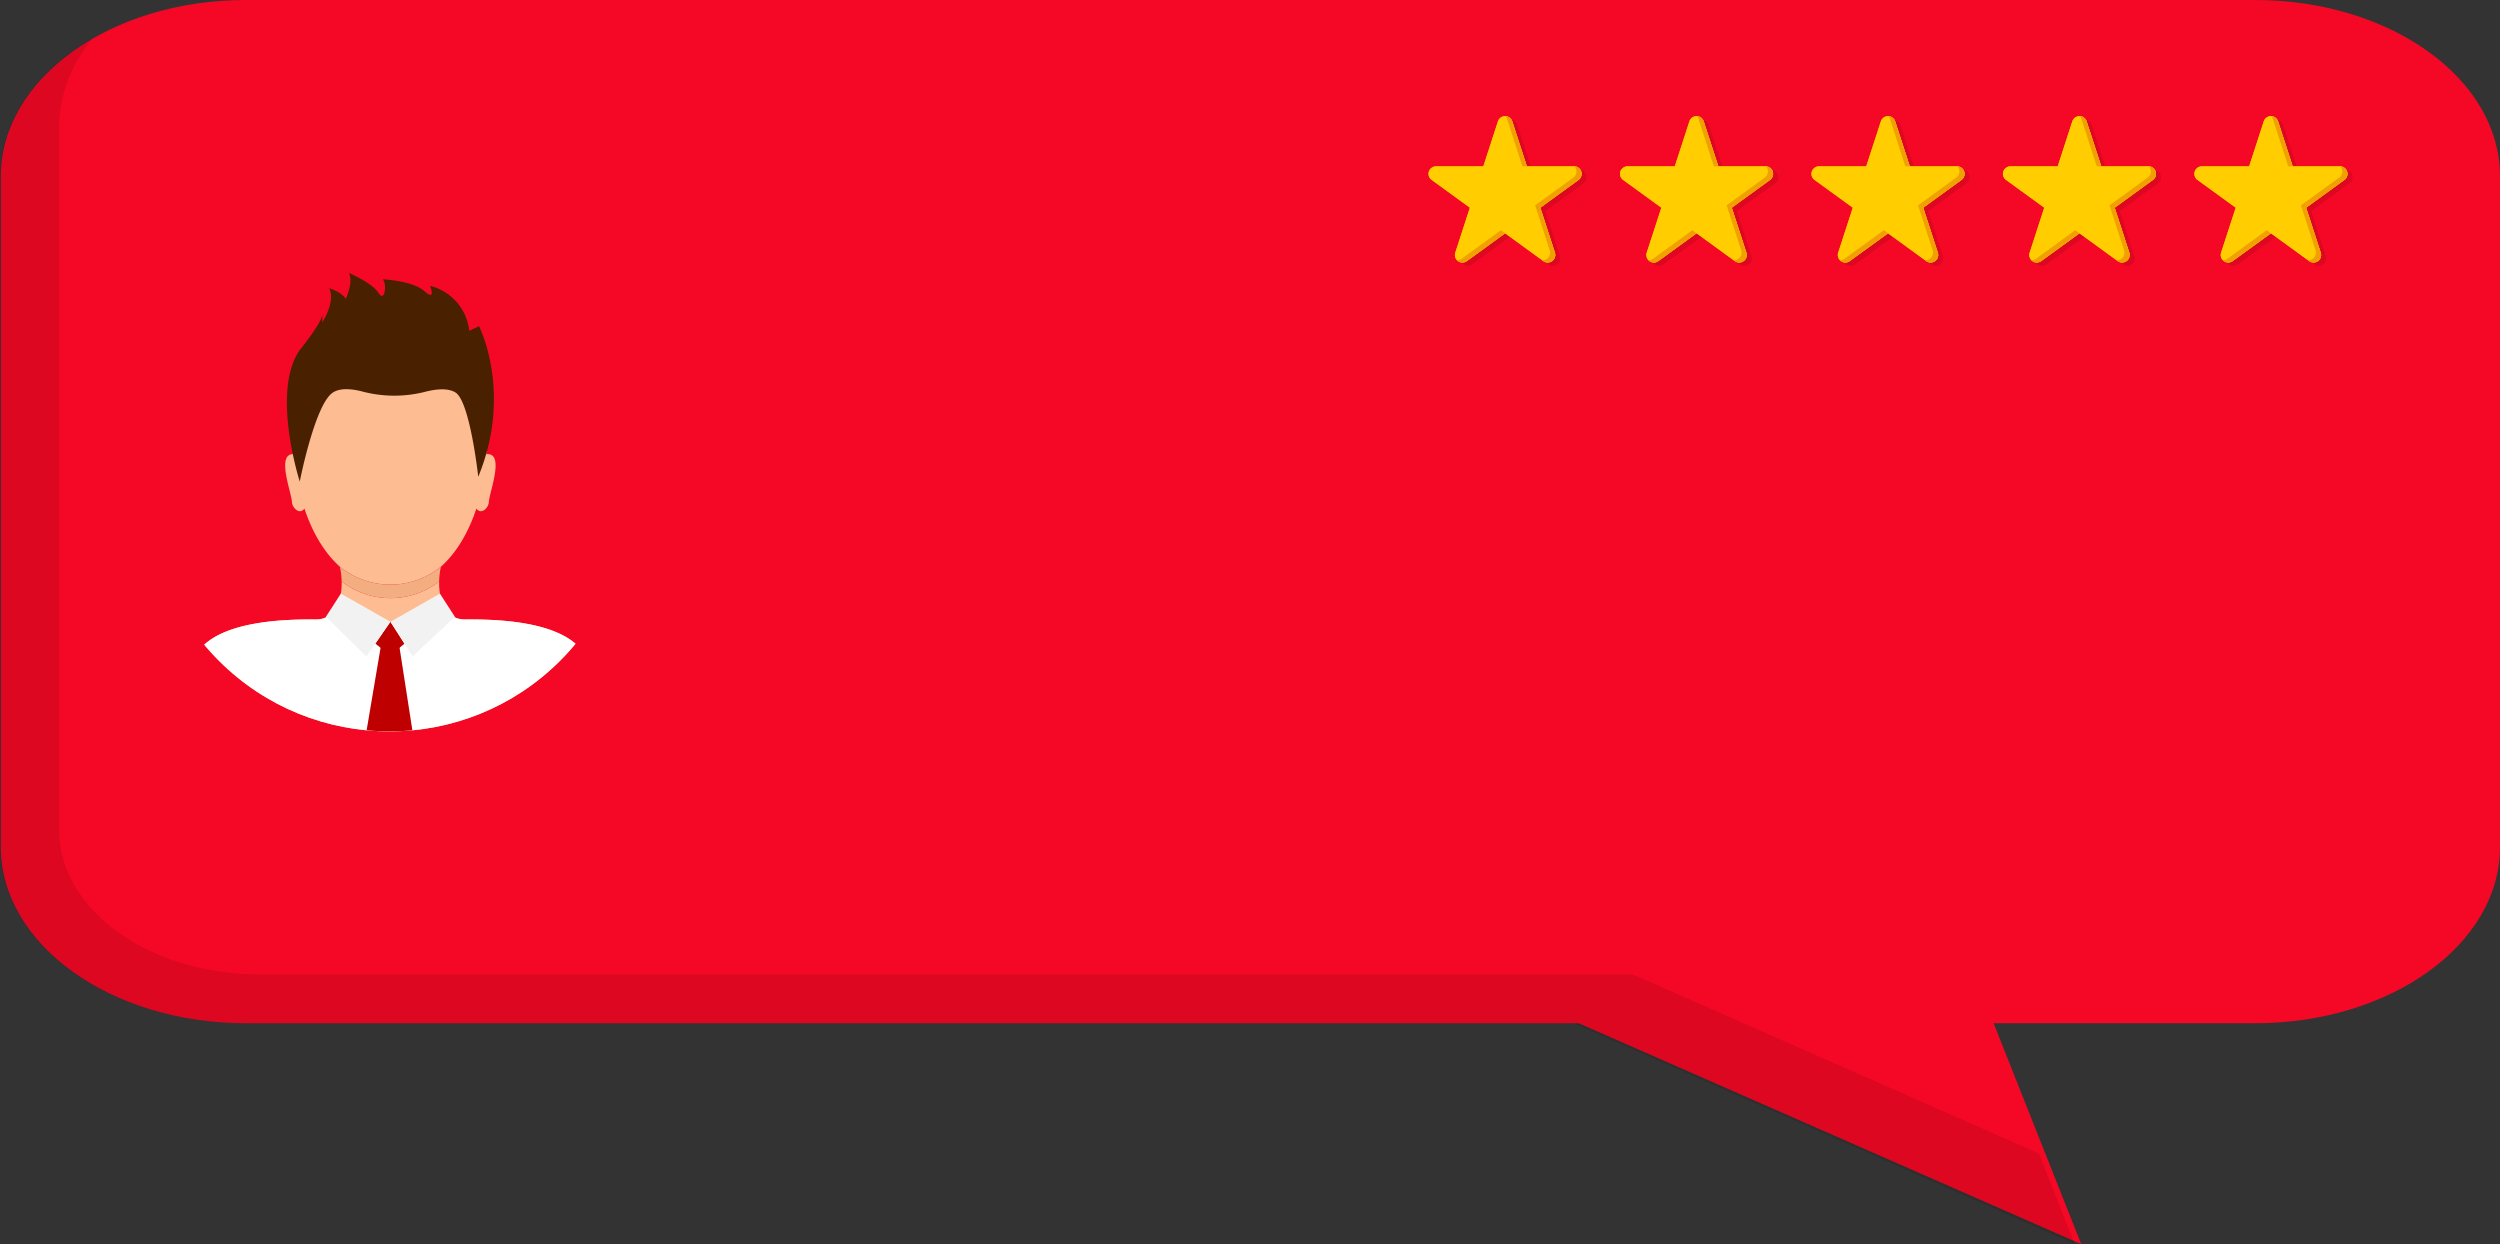 <svg xmlns="http://www.w3.org/2000/svg" xmlns:xlink="http://www.w3.org/1999/xlink" width="900.639" height="448.221" viewBox="0 0 900.639 448.221">
  <rect x="0" y="0" width="900.639" height="448.221" fill="#333333" stroke="none"/>
  <defs>
    <clipPath id="clip-path">
      <circle id="Ellipse_1772" data-name="Ellipse 1772" cx="86.92" cy="86.92" r="86.92" transform="translate(0 122.923) rotate(-45)" fill="none"/>
    </clipPath>
  </defs>
  <g id="Group_3750" data-name="Group 3750" transform="translate(0)">
    <path id="Path_13032" data-name="Path 13032" d="M1355.406,555.027V796.719c0,35.052-39.5,63.468-88.224,63.468h-94.2l31.566,79.594L1023.5,860.186H543.282c-48.725,0-88.224-28.416-88.224-63.468V555.027c0-35.052,39.5-63.467,88.224-63.467h723.9C1315.907,491.56,1355.406,519.975,1355.406,555.027Z" transform="translate(-454.767 -491.56)" fill="#f50825"/>
    <g id="Group_3749" data-name="Group 3749" transform="translate(17.396 3.653)">
      <g id="Group_3736" data-name="Group 3736" transform="translate(0 50)">
        <g id="Group_3735" data-name="Group 3735" clip-path="url(#clip-path)">
          <g id="Group_3734" data-name="Group 3734" transform="translate(41.736 44.665)">
            <path id="Path_13033" data-name="Path 13033" d="M653.107,671.247c5.665-5.127,9.909-12.533,12.647-20.843,1.659,2.279,4.175-.017,4.482-2.143-.027-3.262,6.027-18.04-.812-17.469,0,0-.033.066-.089.182,4.646-62.874-73.792-62.793-69.1.025-.063-.131-.1-.207-.1-.207-6.842-.549-.785,14.182-.812,17.468.307,2.13,2.832,4.43,4.49,2.133,2.739,8.316,6.984,15.727,12.652,20.856a28.9,28.9,0,0,0,36.642,0Z" transform="translate(-553.271 -565.501)" fill="#fdbc91"/>
            <path id="Path_13034" data-name="Path 13034" d="M659.874,710.265a27.359,27.359,0,0,1,.632-5.308c.044-.04.086-.082.13-.121a28.9,28.9,0,0,1-36.642,0c.043.039.085.081.128.12a27.654,27.654,0,0,1,.631,5.306,28.77,28.77,0,0,0,35.122,0Z" transform="translate(-560.8 -599.09)" fill="#f2ad80"/>
            <path id="Path_13035" data-name="Path 13035" d="M688.011,738.624c-7.5-12.324-32.419-12.678-43.154-12.6-6.906,0-9.412-6.812-9.268-13.668a28.77,28.77,0,0,1-35.122,0c.147,6.862-2.35,13.662-9.267,13.669-10.734-.073-35.648.28-43.154,12.6s-11.525,27.73-11.525,27.73H699.538S695.517,750.948,688.011,738.624Z" transform="translate(-536.515 -601.176)" fill="#fdbc91"/>
            <path id="Path_13036" data-name="Path 13036" d="M666.668,631.9s-2.938-26.97-8.153-30.345c-2.5-1.619-6.648-1.373-10.724-.34a44.91,44.91,0,0,1-22.556.041c-4.294-1.141-8.739-1.5-11.359.606-6.29,5.062-11.505,31.753-11.505,31.753s-10.431-32.52,0-47.4c0,0,8.13-9.971,8.13-12.886v2.915s4.909-7.516,2.455-12.272c0,0,4.6,1.38,5.982,3.835,0,0,2.915-6.136,1.074-9.358,0,0,8.437,3.528,10.738,7.21s3.068-3.222,1.534-4.909c0,0,10.738.46,15.033,4.3s1.994-1.933,1.994-1.933a18.691,18.691,0,0,1,14.113,16.2l3.528-1.673S679.2,601.476,666.668,631.9Z" transform="translate(-553.51 -558.448)" fill="#4a2100"/>
            <path id="Path_13037" data-name="Path 13037" d="M688.016,742.274c-7.505-12.325-32.422-12.679-43.157-12.605a7.962,7.962,0,0,1-7.219-4.164c-19.181,10.032-35.023,2.5-39.261.066a7.961,7.961,0,0,1-7.181,4.1c-10.735-.073-35.652.281-43.158,12.606s-11.526,27.733-11.526,27.733h163.03S695.522,754.6,688.016,742.274Z" transform="translate(-536.513 -604.828)" fill="#fff"/>
            <path id="Path_13038" data-name="Path 13038" d="M647.292,732.394l-5.455,7.9,5.432,4.238,5.071-4.238Z" transform="translate(-565.754 -606.74)" fill="#bf0000"/>
            <path id="Path_13039" data-name="Path 13039" d="M637.4,773.368l6.045-35.755h5.021l5.548,35.755Z" transform="translate(-564.523 -608.189)" fill="#bf0000"/>
            <path id="Path_13040" data-name="Path 13040" d="M622.574,718.4l17.858,10.129-8.635,12.5L617.21,726.722Z" transform="translate(-558.917 -602.855)" fill="#f2f2f2"/>
            <path id="Path_13041" data-name="Path 13041" d="M667.206,718.4l-17.858,10.129,7.986,12.5,15.237-14.307Z" transform="translate(-567.839 -602.855)" fill="#f2f2f2"/>
          </g>
        </g>
      </g>
      <g id="Group_3747" data-name="Group 3747" transform="translate(497.245 38.194)">
        <g id="Group_3738" data-name="Group 3738">
          <path id="Path_13042" data-name="Path 13042" d="M874.48,573.622c.026-.034.052-.067.077-.1s.035-.053.053-.08.045-.069.066-.1.032-.056.047-.085.038-.072.056-.108.028-.059.041-.089.031-.074.046-.111.023-.061.033-.092.025-.077.037-.116.019-.062.027-.093.019-.079.027-.119.014-.063.019-.095.013-.082.018-.123.009-.062.011-.094.006-.085.007-.129,0-.06,0-.09c0-.046,0-.092,0-.139,0-.027,0-.055,0-.082,0-.056-.011-.112-.018-.168,0-.017,0-.035-.006-.053-.011-.073-.025-.147-.043-.22,0-.02-.011-.038-.016-.058-.013-.05-.026-.1-.042-.149l0-.012c-.008-.024-.018-.047-.026-.071-.017-.048-.035-.095-.054-.14,0-.008-.006-.016-.009-.024-.012-.027-.025-.053-.038-.079s-.026-.056-.04-.083-.031-.057-.047-.085-.039-.069-.06-.1l-.022-.033a2.709,2.709,0,0,0-2.174-1.242l0,0c-.059,0-.118-.007-.177-.007H855.317a.009.009,0,0,1-.008-.006l-5.26-16.188c-.022-.069-.048-.137-.075-.2-.009-.022-.02-.044-.03-.066-.019-.043-.038-.086-.059-.128-.013-.025-.027-.05-.041-.075s-.04-.074-.062-.109-.033-.051-.05-.076-.043-.067-.067-.1-.038-.05-.058-.074-.046-.06-.071-.089-.043-.048-.065-.071-.049-.055-.075-.082-.048-.045-.072-.067-.052-.05-.079-.074-.051-.042-.077-.063l-.084-.066-.083-.057c-.029-.02-.058-.04-.087-.059s-.058-.035-.088-.051-.06-.035-.091-.052-.061-.03-.092-.046-.062-.03-.095-.043-.064-.027-.1-.039l-.1-.037-.1-.032-.1-.028-.1-.025-.1-.021-.105-.016-.105-.013-.107-.008-.056,0v0c-.035,0-.07,0-.105,0a2.712,2.712,0,0,0-2.58,1.874l-5.26,16.188a.008.008,0,0,1-.008.006H822.671a2.771,2.771,0,0,0-2.554,1.627,2.711,2.711,0,0,0,.891,3.279l13.771,10a.009.009,0,0,1,0,.009l-5.26,16.188a2.711,2.711,0,0,0,.609,2.7h0l.017.016c.042.044.086.085.131.126.014.013.028.027.043.04.06.052.122.1.188.15a2.712,2.712,0,0,0,3.188,0l13.771-10a.011.011,0,0,1,.009,0l13.3,9.667h0l.466.338a2.712,2.712,0,0,0,4.173-3.031l-5.26-16.188a.009.009,0,0,1,0-.009l13.771-10c.062-.045.121-.092.178-.142.019-.016.036-.034.054-.051.038-.034.074-.067.109-.1s.04-.044.06-.066.061-.066.089-.1S874.461,573.647,874.48,573.622Z" transform="translate(-818.053 -549.96)" opacity="0.1"/>
          <path id="Path_13043" data-name="Path 13043" d="M872.28,569.185a2.77,2.77,0,0,0-2.554-1.627H852.773a.008.008,0,0,1-.008-.006l-5.26-16.188a2.711,2.711,0,0,0-5.158,0l-5.26,16.188a.008.008,0,0,1-.008.006H820.128a2.77,2.77,0,0,0-2.554,1.627,2.712,2.712,0,0,0,.891,3.279l13.771,10a.008.008,0,0,1,0,.009l-5.26,16.188a2.712,2.712,0,0,0,4.173,3.032l13.771-10a.008.008,0,0,1,.009,0l13.771,10a2.712,2.712,0,0,0,4.173-3.032l-5.26-16.188a.009.009,0,0,1,0-.009l13.77-10A2.712,2.712,0,0,0,872.28,569.185Z" transform="translate(-817.347 -549.49)" fill="#fdba02"/>
          <path id="Path_13044" data-name="Path 13044" d="M872.28,569.185a2.77,2.77,0,0,0-2.554-1.627H852.773a.008.008,0,0,1-.008-.006l-5.26-16.188a2.711,2.711,0,0,0-5.158,0l-5.26,16.188a.008.008,0,0,1-.008.006H820.128a2.77,2.77,0,0,0-2.554,1.627,2.712,2.712,0,0,0,.891,3.279l13.771,10a.008.008,0,0,1,0,.009l-5.26,16.188a2.712,2.712,0,0,0,4.173,3.032l13.771-10a.008.008,0,0,1,.009,0l13.771,10a2.712,2.712,0,0,0,4.173-3.032l-5.26-16.188a.009.009,0,0,1,0-.009l13.77-10A2.712,2.712,0,0,0,872.28,569.185Z" transform="translate(-817.347 -549.49)" fill="#ffcd00"/>
          <g id="Group_3737" data-name="Group 3737" transform="translate(10.238 0.002)">
            <path id="Path_13045" data-name="Path 13045" d="M847.357,606.364l-14.14,10.274a2.7,2.7,0,0,1-1.7.516,2.708,2.708,0,0,0,3.566.334l13.776-10.008Z" transform="translate(-831.52 -565.282)" fill="#f0a002"/>
            <path id="Path_13046" data-name="Path 13046" d="M856.277,550.515l5.521,17.046,1.609,0-5.262-16.194a2.712,2.712,0,0,0-2.475-1.872A2.716,2.716,0,0,1,856.277,550.515Z" transform="translate(-838.225 -549.493)" fill="#f0a002"/>
            <path id="Path_13047" data-name="Path 13047" d="M887.131,576.377a2.712,2.712,0,0,0-2.475-1.872,2.71,2.71,0,0,1-.379,4.054L870.5,588.567l5.262,16.193a2.711,2.711,0,0,1-2.579,3.55c-.064,0-.128,0-.192-.006l.466.338a2.712,2.712,0,0,0,4.173-3.032l-5.262-16.194,13.775-10.008A2.711,2.711,0,0,0,887.131,576.377Z" transform="translate(-842.343 -556.437)" fill="#f0a002"/>
          </g>
        </g>
        <g id="Group_3740" data-name="Group 3740" transform="translate(68.974)">
          <path id="Path_13048" data-name="Path 13048" d="M969.962,573.622c.026-.034.052-.067.077-.1s.035-.053.053-.08.045-.069.066-.1.032-.056.047-.085.038-.072.056-.108.027-.059.04-.089.032-.074.046-.111.023-.061.034-.092.025-.077.037-.116.018-.062.026-.093.02-.079.027-.119.014-.063.02-.095.012-.082.017-.123.009-.062.012-.094.006-.085.008-.129,0-.06,0-.09c0-.046,0-.092,0-.139,0-.027,0-.055,0-.082,0-.056-.011-.112-.018-.168,0-.017,0-.035-.006-.053-.011-.073-.026-.147-.043-.22-.005-.02-.011-.038-.017-.058-.013-.05-.026-.1-.042-.149l0-.012c-.008-.024-.017-.047-.026-.071-.017-.048-.035-.095-.054-.14l-.009-.024c-.012-.027-.026-.053-.038-.079s-.026-.056-.04-.083-.031-.057-.047-.085l-.059-.1-.022-.033a2.712,2.712,0,0,0-2.174-1.242l0,0c-.059,0-.119-.007-.178-.007H950.8a.008.008,0,0,1-.008-.006l-5.26-16.188c-.022-.069-.048-.137-.075-.2-.009-.022-.02-.044-.03-.066-.019-.043-.038-.086-.059-.128-.013-.025-.028-.05-.042-.075s-.04-.074-.061-.109-.034-.051-.051-.076-.043-.067-.067-.1-.038-.05-.058-.074-.046-.06-.071-.089-.043-.048-.064-.071-.05-.055-.076-.082-.047-.045-.072-.067-.052-.05-.079-.074-.051-.042-.077-.063l-.084-.066-.082-.057c-.03-.02-.058-.04-.088-.059s-.058-.035-.087-.051-.061-.035-.092-.052l-.092-.046-.095-.043c-.032-.014-.064-.027-.1-.039l-.1-.037-.1-.032-.1-.028-.1-.025-.1-.021-.105-.016-.1-.013-.108-.008-.056,0,0,0c-.035,0-.071,0-.106,0a2.711,2.711,0,0,0-2.579,1.874l-5.26,16.188a.008.008,0,0,1-.007.006H918.153a2.771,2.771,0,0,0-2.554,1.627,2.712,2.712,0,0,0,.891,3.279l13.771,10a.008.008,0,0,1,0,.009L925,600.358a2.709,2.709,0,0,0,.608,2.7h0l.017.016c.041.044.085.085.13.126.014.013.028.027.043.04.06.052.123.1.188.15a2.712,2.712,0,0,0,3.188,0l13.771-10h.009l13.3,9.667h0l.466.338a2.712,2.712,0,0,0,4.173-3.031l-5.26-16.188a.008.008,0,0,1,0-.009l13.771-10c.061-.045.121-.092.178-.142.019-.016.036-.034.055-.051.037-.034.074-.067.108-.1s.04-.044.06-.066.061-.066.089-.1S969.943,573.647,969.962,573.622Z" transform="translate(-913.535 -549.96)" opacity="0.1"/>
          <path id="Path_13049" data-name="Path 13049" d="M967.762,569.185a2.771,2.771,0,0,0-2.555-1.627H948.256a.009.009,0,0,1-.008-.006l-5.26-16.188a2.711,2.711,0,0,0-5.158,0l-5.26,16.188a.007.007,0,0,1-.008.006H915.61a2.77,2.77,0,0,0-2.554,1.627,2.712,2.712,0,0,0,.891,3.279l13.771,10a.007.007,0,0,1,0,.009l-5.26,16.188a2.711,2.711,0,0,0,4.172,3.032l13.771-10a.009.009,0,0,1,.01,0l13.77,10a2.712,2.712,0,0,0,4.173-3.032l-5.26-16.188a.007.007,0,0,1,0-.009l13.771-10A2.713,2.713,0,0,0,967.762,569.185Z" transform="translate(-912.829 -549.49)" fill="#fdba02"/>
          <path id="Path_13050" data-name="Path 13050" d="M967.762,569.185a2.771,2.771,0,0,0-2.555-1.627H948.256a.009.009,0,0,1-.008-.006l-5.26-16.188a2.711,2.711,0,0,0-5.158,0l-5.26,16.188a.007.007,0,0,1-.008.006H915.61a2.77,2.77,0,0,0-2.554,1.627,2.712,2.712,0,0,0,.891,3.279l13.771,10a.007.007,0,0,1,0,.009l-5.26,16.188a2.711,2.711,0,0,0,4.172,3.032l13.771-10a.009.009,0,0,1,.01,0l13.77,10a2.712,2.712,0,0,0,4.173-3.032l-5.26-16.188a.007.007,0,0,1,0-.009l13.771-10A2.713,2.713,0,0,0,967.762,569.185Z" transform="translate(-912.829 -549.49)" fill="#ffcd00"/>
          <g id="Group_3739" data-name="Group 3739" transform="translate(10.238 0.002)">
            <path id="Path_13051" data-name="Path 13051" d="M942.839,606.364,928.7,616.638a2.706,2.706,0,0,1-1.7.516,2.708,2.708,0,0,0,3.566.334l13.776-10.008Z" transform="translate(-927.002 -565.282)" fill="#f0a002"/>
            <path id="Path_13052" data-name="Path 13052" d="M951.759,550.515l5.521,17.046,1.609,0-5.262-16.194a2.712,2.712,0,0,0-2.475-1.872A2.706,2.706,0,0,1,951.759,550.515Z" transform="translate(-933.707 -549.493)" fill="#f0a002"/>
            <path id="Path_13053" data-name="Path 13053" d="M982.613,576.377a2.711,2.711,0,0,0-2.475-1.872,2.71,2.71,0,0,1-.378,4.054l-13.776,10.008,5.262,16.193a2.711,2.711,0,0,1-2.579,3.55q-.1,0-.191-.006l.465.338a2.712,2.712,0,0,0,4.173-3.032l-5.262-16.194,13.776-10.008A2.712,2.712,0,0,0,982.613,576.377Z" transform="translate(-937.825 -556.437)" fill="#f0a002"/>
          </g>
        </g>
        <g id="Group_3742" data-name="Group 3742" transform="translate(137.947)">
          <path id="Path_13054" data-name="Path 13054" d="M1065.444,573.622c.025-.034.051-.067.076-.1s.035-.053.053-.08.045-.069.066-.1.032-.056.047-.085.038-.072.056-.108.027-.059.04-.089.032-.074.046-.111l.034-.092c.013-.038.025-.077.037-.116s.018-.062.027-.093.019-.079.027-.119.013-.063.019-.095.012-.082.017-.123.009-.062.012-.094.006-.085.008-.129,0-.06,0-.09c0-.046,0-.092,0-.139,0-.027,0-.055,0-.082,0-.056-.011-.112-.019-.168,0-.017,0-.035-.006-.053-.012-.073-.026-.147-.043-.22-.005-.02-.012-.038-.017-.058-.013-.05-.025-.1-.042-.149l0-.012c-.008-.024-.017-.047-.026-.071-.017-.048-.035-.095-.054-.14,0-.008-.005-.016-.009-.024-.011-.027-.025-.053-.038-.079s-.026-.056-.04-.083-.032-.057-.048-.085-.038-.069-.059-.1l-.022-.033a2.711,2.711,0,0,0-2.174-1.242l0,0c-.059,0-.118-.007-.178-.007h-16.952a.007.007,0,0,1-.007-.006l-5.26-16.188c-.022-.069-.048-.137-.074-.2-.009-.022-.021-.044-.03-.066-.02-.043-.038-.086-.059-.128-.013-.025-.028-.05-.042-.075s-.04-.074-.061-.109-.034-.051-.051-.076-.043-.067-.066-.1-.039-.05-.058-.074-.047-.06-.072-.089-.043-.048-.064-.071-.05-.055-.076-.082-.047-.045-.071-.067-.053-.05-.08-.074-.051-.042-.077-.063-.055-.045-.084-.066l-.082-.057c-.029-.02-.059-.04-.088-.059s-.058-.035-.087-.051l-.092-.052c-.03-.016-.061-.03-.092-.046l-.095-.043c-.032-.014-.064-.027-.1-.039l-.1-.037-.1-.032-.1-.028-.1-.025-.1-.021-.105-.016-.1-.013-.108-.008-.056,0,0,0c-.035,0-.071,0-.106,0a2.712,2.712,0,0,0-2.579,1.874l-5.26,16.188a.007.007,0,0,1-.007.006h-16.952a2.773,2.773,0,0,0-2.555,1.627,2.712,2.712,0,0,0,.891,3.279l13.771,10a.008.008,0,0,1,0,.009l-5.26,16.188a2.709,2.709,0,0,0,.608,2.7h0l.017.016c.042.044.085.085.13.126.014.013.028.027.043.04.06.052.123.1.188.15a2.71,2.71,0,0,0,3.187,0l13.771-10a.012.012,0,0,1,.01,0l13.3,9.667h0l.466.338a2.711,2.711,0,0,0,4.172-3.031l-5.26-16.188a.008.008,0,0,1,0-.009l13.771-10c.061-.045.121-.092.178-.142.019-.016.036-.034.055-.051.037-.034.074-.067.108-.1s.041-.044.06-.066.061-.066.09-.1Z" transform="translate(-1009.017 -549.96)" opacity="0.1"/>
          <path id="Path_13055" data-name="Path 13055" d="M1063.245,569.185a2.771,2.771,0,0,0-2.555-1.627h-16.952a.008.008,0,0,1-.008-.006l-5.26-16.188a2.712,2.712,0,0,0-5.158,0l-5.26,16.188a.009.009,0,0,1-.008.006h-16.952a2.771,2.771,0,0,0-2.555,1.627,2.712,2.712,0,0,0,.891,3.279l13.771,10a.007.007,0,0,1,0,.009l-5.26,16.188a2.712,2.712,0,0,0,4.173,3.032l13.77-10a.009.009,0,0,1,.01,0l13.771,10a2.711,2.711,0,0,0,4.172-3.032l-5.26-16.188a.007.007,0,0,1,0-.009l13.771-10A2.713,2.713,0,0,0,1063.245,569.185Z" transform="translate(-1008.311 -549.49)" fill="#fdba02"/>
          <path id="Path_13056" data-name="Path 13056" d="M1063.245,569.185a2.771,2.771,0,0,0-2.555-1.627h-16.952a.008.008,0,0,1-.008-.006l-5.26-16.188a2.712,2.712,0,0,0-5.158,0l-5.26,16.188a.009.009,0,0,1-.008.006h-16.952a2.771,2.771,0,0,0-2.555,1.627,2.712,2.712,0,0,0,.891,3.279l13.771,10a.007.007,0,0,1,0,.009l-5.26,16.188a2.712,2.712,0,0,0,4.173,3.032l13.77-10a.009.009,0,0,1,.01,0l13.771,10a2.711,2.711,0,0,0,4.172-3.032l-5.26-16.188a.007.007,0,0,1,0-.009l13.771-10A2.713,2.713,0,0,0,1063.245,569.185Z" transform="translate(-1008.311 -549.49)" fill="#ffcd00"/>
          <g id="Group_3741" data-name="Group 3741" transform="translate(10.238 0.002)">
            <path id="Path_13057" data-name="Path 13057" d="M1038.322,606.364l-14.14,10.274a2.706,2.706,0,0,1-1.7.516,2.743,2.743,0,0,0,.378.334,2.713,2.713,0,0,0,3.189,0l13.775-10.008Z" transform="translate(-1022.484 -565.282)" fill="#f0a002"/>
            <path id="Path_13058" data-name="Path 13058" d="M1047.242,550.515l5.52,17.046,1.609,0-5.262-16.194a2.711,2.711,0,0,0-2.475-1.872A2.717,2.717,0,0,1,1047.242,550.515Z" transform="translate(-1029.189 -549.493)" fill="#f0a002"/>
            <path id="Path_13059" data-name="Path 13059" d="M1078.1,576.377a2.713,2.713,0,0,0-2.475-1.872,2.711,2.711,0,0,1-.379,4.054l-13.775,10.008,5.262,16.193a2.712,2.712,0,0,1-2.58,3.55q-.1,0-.191-.006l.466.338a2.711,2.711,0,0,0,4.172-3.032l-5.262-16.194,13.776-10.008A2.713,2.713,0,0,0,1078.1,576.377Z" transform="translate(-1033.307 -556.437)" fill="#f0a002"/>
          </g>
        </g>
        <g id="Group_3744" data-name="Group 3744" transform="translate(206.921)">
          <path id="Path_13060" data-name="Path 13060" d="M1160.927,573.622c.026-.034.052-.067.076-.1s.035-.053.053-.08.045-.069.066-.1.031-.056.047-.085.038-.072.056-.108.027-.059.04-.089.032-.074.046-.111.023-.061.034-.092.025-.077.037-.116.019-.062.027-.093.019-.079.027-.119.013-.063.019-.095.012-.082.018-.123.008-.062.011-.094.006-.085.008-.129,0-.06,0-.09c0-.046,0-.092,0-.139,0-.027,0-.055,0-.082,0-.056-.011-.112-.019-.168,0-.017,0-.035-.006-.053-.011-.073-.026-.147-.043-.22,0-.02-.011-.038-.016-.058-.013-.05-.026-.1-.042-.149l-.005-.012c-.008-.024-.017-.047-.026-.071-.016-.048-.034-.095-.053-.14l-.01-.024c-.011-.027-.025-.053-.038-.079s-.026-.056-.04-.083-.031-.057-.048-.085-.038-.069-.059-.1l-.022-.033a2.71,2.71,0,0,0-2.174-1.242l0,0c-.058,0-.118-.007-.177-.007h-16.953a.008.008,0,0,1-.007-.006l-5.26-16.188c-.022-.069-.047-.137-.074-.2-.009-.022-.02-.044-.03-.066-.02-.043-.038-.086-.059-.128-.013-.025-.028-.05-.042-.075s-.04-.074-.061-.109-.033-.051-.051-.076-.043-.067-.066-.1-.038-.05-.058-.074-.046-.06-.071-.089-.043-.048-.065-.071l-.075-.082c-.023-.023-.048-.045-.072-.067s-.053-.05-.08-.074-.051-.042-.077-.063-.056-.045-.085-.066-.055-.038-.082-.057-.058-.04-.088-.059-.058-.035-.087-.051l-.091-.052c-.03-.016-.061-.03-.092-.046l-.095-.043c-.032-.014-.064-.027-.1-.039l-.1-.037-.1-.032-.1-.028-.1-.025-.1-.021-.105-.016-.1-.013-.108-.008-.056,0,0,0c-.035,0-.07,0-.106,0a2.712,2.712,0,0,0-2.579,1.874l-5.26,16.188a.008.008,0,0,1-.008.006h-16.952a2.773,2.773,0,0,0-2.555,1.627,2.713,2.713,0,0,0,.891,3.279l13.771,10a.009.009,0,0,1,0,.009l-5.26,16.188a2.712,2.712,0,0,0,.608,2.7h0l.017.016c.042.044.085.085.13.126.015.013.029.027.043.04.061.052.123.1.189.15a2.712,2.712,0,0,0,3.188,0l13.771-10a.011.011,0,0,1,.009,0l13.3,9.667h0l.466.338a2.711,2.711,0,0,0,4.172-3.031l-5.26-16.188a.009.009,0,0,1,0-.009l13.771-10c.062-.045.121-.092.178-.142.02-.016.037-.034.055-.051.037-.034.074-.067.109-.1l.059-.066c.03-.033.061-.066.09-.1S1160.907,573.647,1160.927,573.622Z" transform="translate(-1104.5 -549.96)" opacity="0.1"/>
          <path id="Path_13061" data-name="Path 13061" d="M1158.727,569.185a2.769,2.769,0,0,0-2.554-1.627h-16.952a.008.008,0,0,1-.008-.006l-5.26-16.188a2.712,2.712,0,0,0-5.158,0l-5.26,16.188a.008.008,0,0,1-.008.006h-16.952a2.77,2.77,0,0,0-2.554,1.627,2.711,2.711,0,0,0,.891,3.279l13.77,10a.009.009,0,0,1,0,.009l-5.26,16.188a2.712,2.712,0,0,0,4.173,3.032l13.771-10a.008.008,0,0,1,.009,0l13.771,10a2.712,2.712,0,0,0,4.173-3.032l-5.26-16.188a.008.008,0,0,1,0-.009l13.771-10A2.712,2.712,0,0,0,1158.727,569.185Z" transform="translate(-1103.794 -549.49)" fill="#fdba02"/>
          <path id="Path_13062" data-name="Path 13062" d="M1158.727,569.185a2.769,2.769,0,0,0-2.554-1.627h-16.952a.008.008,0,0,1-.008-.006l-5.26-16.188a2.712,2.712,0,0,0-5.158,0l-5.26,16.188a.008.008,0,0,1-.008.006h-16.952a2.77,2.77,0,0,0-2.554,1.627,2.711,2.711,0,0,0,.891,3.279l13.77,10a.009.009,0,0,1,0,.009l-5.26,16.188a2.712,2.712,0,0,0,4.173,3.032l13.771-10a.008.008,0,0,1,.009,0l13.771,10a2.712,2.712,0,0,0,4.173-3.032l-5.26-16.188a.008.008,0,0,1,0-.009l13.771-10A2.712,2.712,0,0,0,1158.727,569.185Z" transform="translate(-1103.794 -549.49)" fill="#ffcd00"/>
          <g id="Group_3743" data-name="Group 3743" transform="translate(10.238 0.002)">
            <path id="Path_13063" data-name="Path 13063" d="M1133.8,606.364l-14.14,10.274a2.7,2.7,0,0,1-1.7.516,2.653,2.653,0,0,0,.378.334,2.712,2.712,0,0,0,3.188,0l13.775-10.008Z" transform="translate(-1117.967 -565.282)" fill="#f0a002"/>
            <path id="Path_13064" data-name="Path 13064" d="M1142.724,550.515l5.52,17.046,1.609,0-5.262-16.194a2.711,2.711,0,0,0-2.475-1.872A2.715,2.715,0,0,1,1142.724,550.515Z" transform="translate(-1124.672 -549.493)" fill="#f0a002"/>
            <path id="Path_13065" data-name="Path 13065" d="M1173.578,576.377a2.712,2.712,0,0,0-2.475-1.872,2.711,2.711,0,0,1-.379,4.054l-13.775,10.008,5.262,16.193a2.712,2.712,0,0,1-2.579,3.55q-.1,0-.191-.006l.466.338a2.712,2.712,0,0,0,4.173-3.032l-5.262-16.194,13.775-10.008A2.712,2.712,0,0,0,1173.578,576.377Z" transform="translate(-1128.79 -556.437)" fill="#f0a002"/>
          </g>
        </g>
        <g id="Group_3746" data-name="Group 3746" transform="translate(275.894)">
          <path id="Path_13066" data-name="Path 13066" d="M1256.409,573.622c.026-.034.052-.067.076-.1s.036-.053.053-.08.045-.069.066-.1.032-.056.047-.085.038-.072.056-.108.027-.059.041-.089.031-.074.046-.111.023-.061.033-.092.025-.077.037-.116.019-.062.027-.093.019-.079.027-.119.014-.063.019-.095.013-.082.018-.123.009-.062.012-.094.006-.085.007-.129,0-.06,0-.09c0-.046,0-.092,0-.139,0-.027,0-.055,0-.082,0-.056-.011-.112-.018-.168,0-.017,0-.035-.006-.053-.011-.073-.025-.147-.043-.22,0-.02-.011-.038-.016-.058-.013-.05-.026-.1-.042-.149l0-.012c-.008-.024-.018-.047-.026-.071-.017-.048-.035-.095-.054-.14l-.009-.024c-.012-.027-.025-.053-.038-.079s-.026-.056-.04-.083-.031-.057-.047-.085-.039-.069-.06-.1l-.022-.033a2.71,2.71,0,0,0-2.174-1.242l0,0c-.059,0-.118-.007-.177-.007h-16.952a.008.008,0,0,1-.008-.006l-5.26-16.188c-.022-.069-.048-.137-.075-.2-.009-.022-.02-.044-.03-.066-.019-.043-.038-.086-.059-.128-.013-.025-.027-.05-.041-.075s-.041-.074-.062-.109-.033-.051-.05-.076-.043-.067-.066-.1-.038-.05-.058-.074-.046-.06-.071-.089-.043-.048-.065-.071-.049-.055-.075-.082-.048-.045-.072-.067-.053-.05-.08-.074-.051-.042-.077-.063-.056-.045-.084-.066l-.082-.057c-.029-.02-.058-.04-.088-.059s-.058-.035-.088-.051-.06-.035-.091-.052l-.093-.046c-.031-.014-.062-.03-.095-.043s-.064-.027-.1-.039-.064-.025-.1-.037l-.1-.032-.1-.028-.1-.025-.1-.021-.105-.016-.105-.013-.108-.008-.056,0v0c-.035,0-.07,0-.105,0a2.712,2.712,0,0,0-2.58,1.874l-5.26,16.188a.008.008,0,0,1-.008.006H1204.6a2.771,2.771,0,0,0-2.554,1.627,2.711,2.711,0,0,0,.891,3.279l13.771,10a.009.009,0,0,1,0,.009l-5.26,16.188a2.712,2.712,0,0,0,.608,2.7h0l.017.016c.042.044.086.085.131.126.014.013.028.027.043.04.06.052.122.1.188.15a2.712,2.712,0,0,0,3.188,0l13.771-10a.011.011,0,0,1,.009,0l13.3,9.667h0l.466.338a2.712,2.712,0,0,0,4.173-3.031l-5.26-16.188a.009.009,0,0,1,0-.009l13.771-10c.062-.045.121-.092.178-.142.02-.016.037-.034.055-.051.037-.034.074-.067.109-.1s.04-.044.06-.066.061-.066.089-.1S1256.389,573.647,1256.409,573.622Z" transform="translate(-1199.982 -549.96)" opacity="0.1"/>
          <path id="Path_13067" data-name="Path 13067" d="M1254.209,569.185a2.77,2.77,0,0,0-2.554-1.627H1234.7a.009.009,0,0,1-.008-.006l-5.26-16.188a2.711,2.711,0,0,0-5.158,0l-5.26,16.188a.008.008,0,0,1-.008.006h-16.952a2.77,2.77,0,0,0-2.554,1.627,2.712,2.712,0,0,0,.891,3.279l13.771,10a.008.008,0,0,1,0,.009l-5.26,16.188a2.712,2.712,0,0,0,4.173,3.032l13.771-10a.008.008,0,0,1,.009,0l13.771,10a2.712,2.712,0,0,0,4.173-3.032l-5.26-16.188a.01.01,0,0,1,0-.009l13.771-10A2.712,2.712,0,0,0,1254.209,569.185Z" transform="translate(-1199.276 -549.49)" fill="#fdba02"/>
          <path id="Path_13068" data-name="Path 13068" d="M1254.209,569.185a2.77,2.77,0,0,0-2.554-1.627H1234.7a.009.009,0,0,1-.008-.006l-5.26-16.188a2.711,2.711,0,0,0-5.158,0l-5.26,16.188a.008.008,0,0,1-.008.006h-16.952a2.77,2.77,0,0,0-2.554,1.627,2.712,2.712,0,0,0,.891,3.279l13.771,10a.008.008,0,0,1,0,.009l-5.26,16.188a2.712,2.712,0,0,0,4.173,3.032l13.771-10a.008.008,0,0,1,.009,0l13.771,10a2.712,2.712,0,0,0,4.173-3.032l-5.26-16.188a.01.01,0,0,1,0-.009l13.771-10A2.712,2.712,0,0,0,1254.209,569.185Z" transform="translate(-1199.276 -549.49)" fill="#ffcd00"/>
          <g id="Group_3745" data-name="Group 3745" transform="translate(10.238 0.002)">
            <path id="Path_13069" data-name="Path 13069" d="M1229.286,606.364l-14.14,10.274a2.7,2.7,0,0,1-1.7.516,2.708,2.708,0,0,0,3.566.334l13.776-10.008Z" transform="translate(-1213.449 -565.282)" fill="#f0a002"/>
            <path id="Path_13070" data-name="Path 13070" d="M1238.206,550.515l5.521,17.046,1.609,0-5.262-16.194a2.713,2.713,0,0,0-2.475-1.872A2.717,2.717,0,0,1,1238.206,550.515Z" transform="translate(-1220.154 -549.493)" fill="#f0a002"/>
            <path id="Path_13071" data-name="Path 13071" d="M1269.06,576.377a2.712,2.712,0,0,0-2.475-1.872,2.712,2.712,0,0,1-.379,4.054l-13.776,10.008,5.262,16.193a2.712,2.712,0,0,1-2.579,3.55c-.064,0-.128,0-.191-.006l.466.338a2.712,2.712,0,0,0,4.173-3.032l-5.262-16.194,13.775-10.008A2.711,2.711,0,0,0,1269.06,576.377Z" transform="translate(-1224.271 -556.437)" fill="#f0a002"/>
          </g>
        </g>
      </g>
    </g>
    <path id="Path_13080" data-name="Path 13080" d="M488.125,510.455c-7.728,9.444-12.167,20.454-12.167,32.214V795.74c0,28.768,32.329,52.088,72.209,52.088h494.691l146.329,64.5,12.931,32.7-180.564-79.594H542.64c-48.593,0-87.985-28.415-87.985-63.468V560.273C454.655,540.074,467.739,522.079,488.125,510.455Z" transform="translate(-454.655 -496.806)" opacity="0.1"/>
  </g>
</svg>
